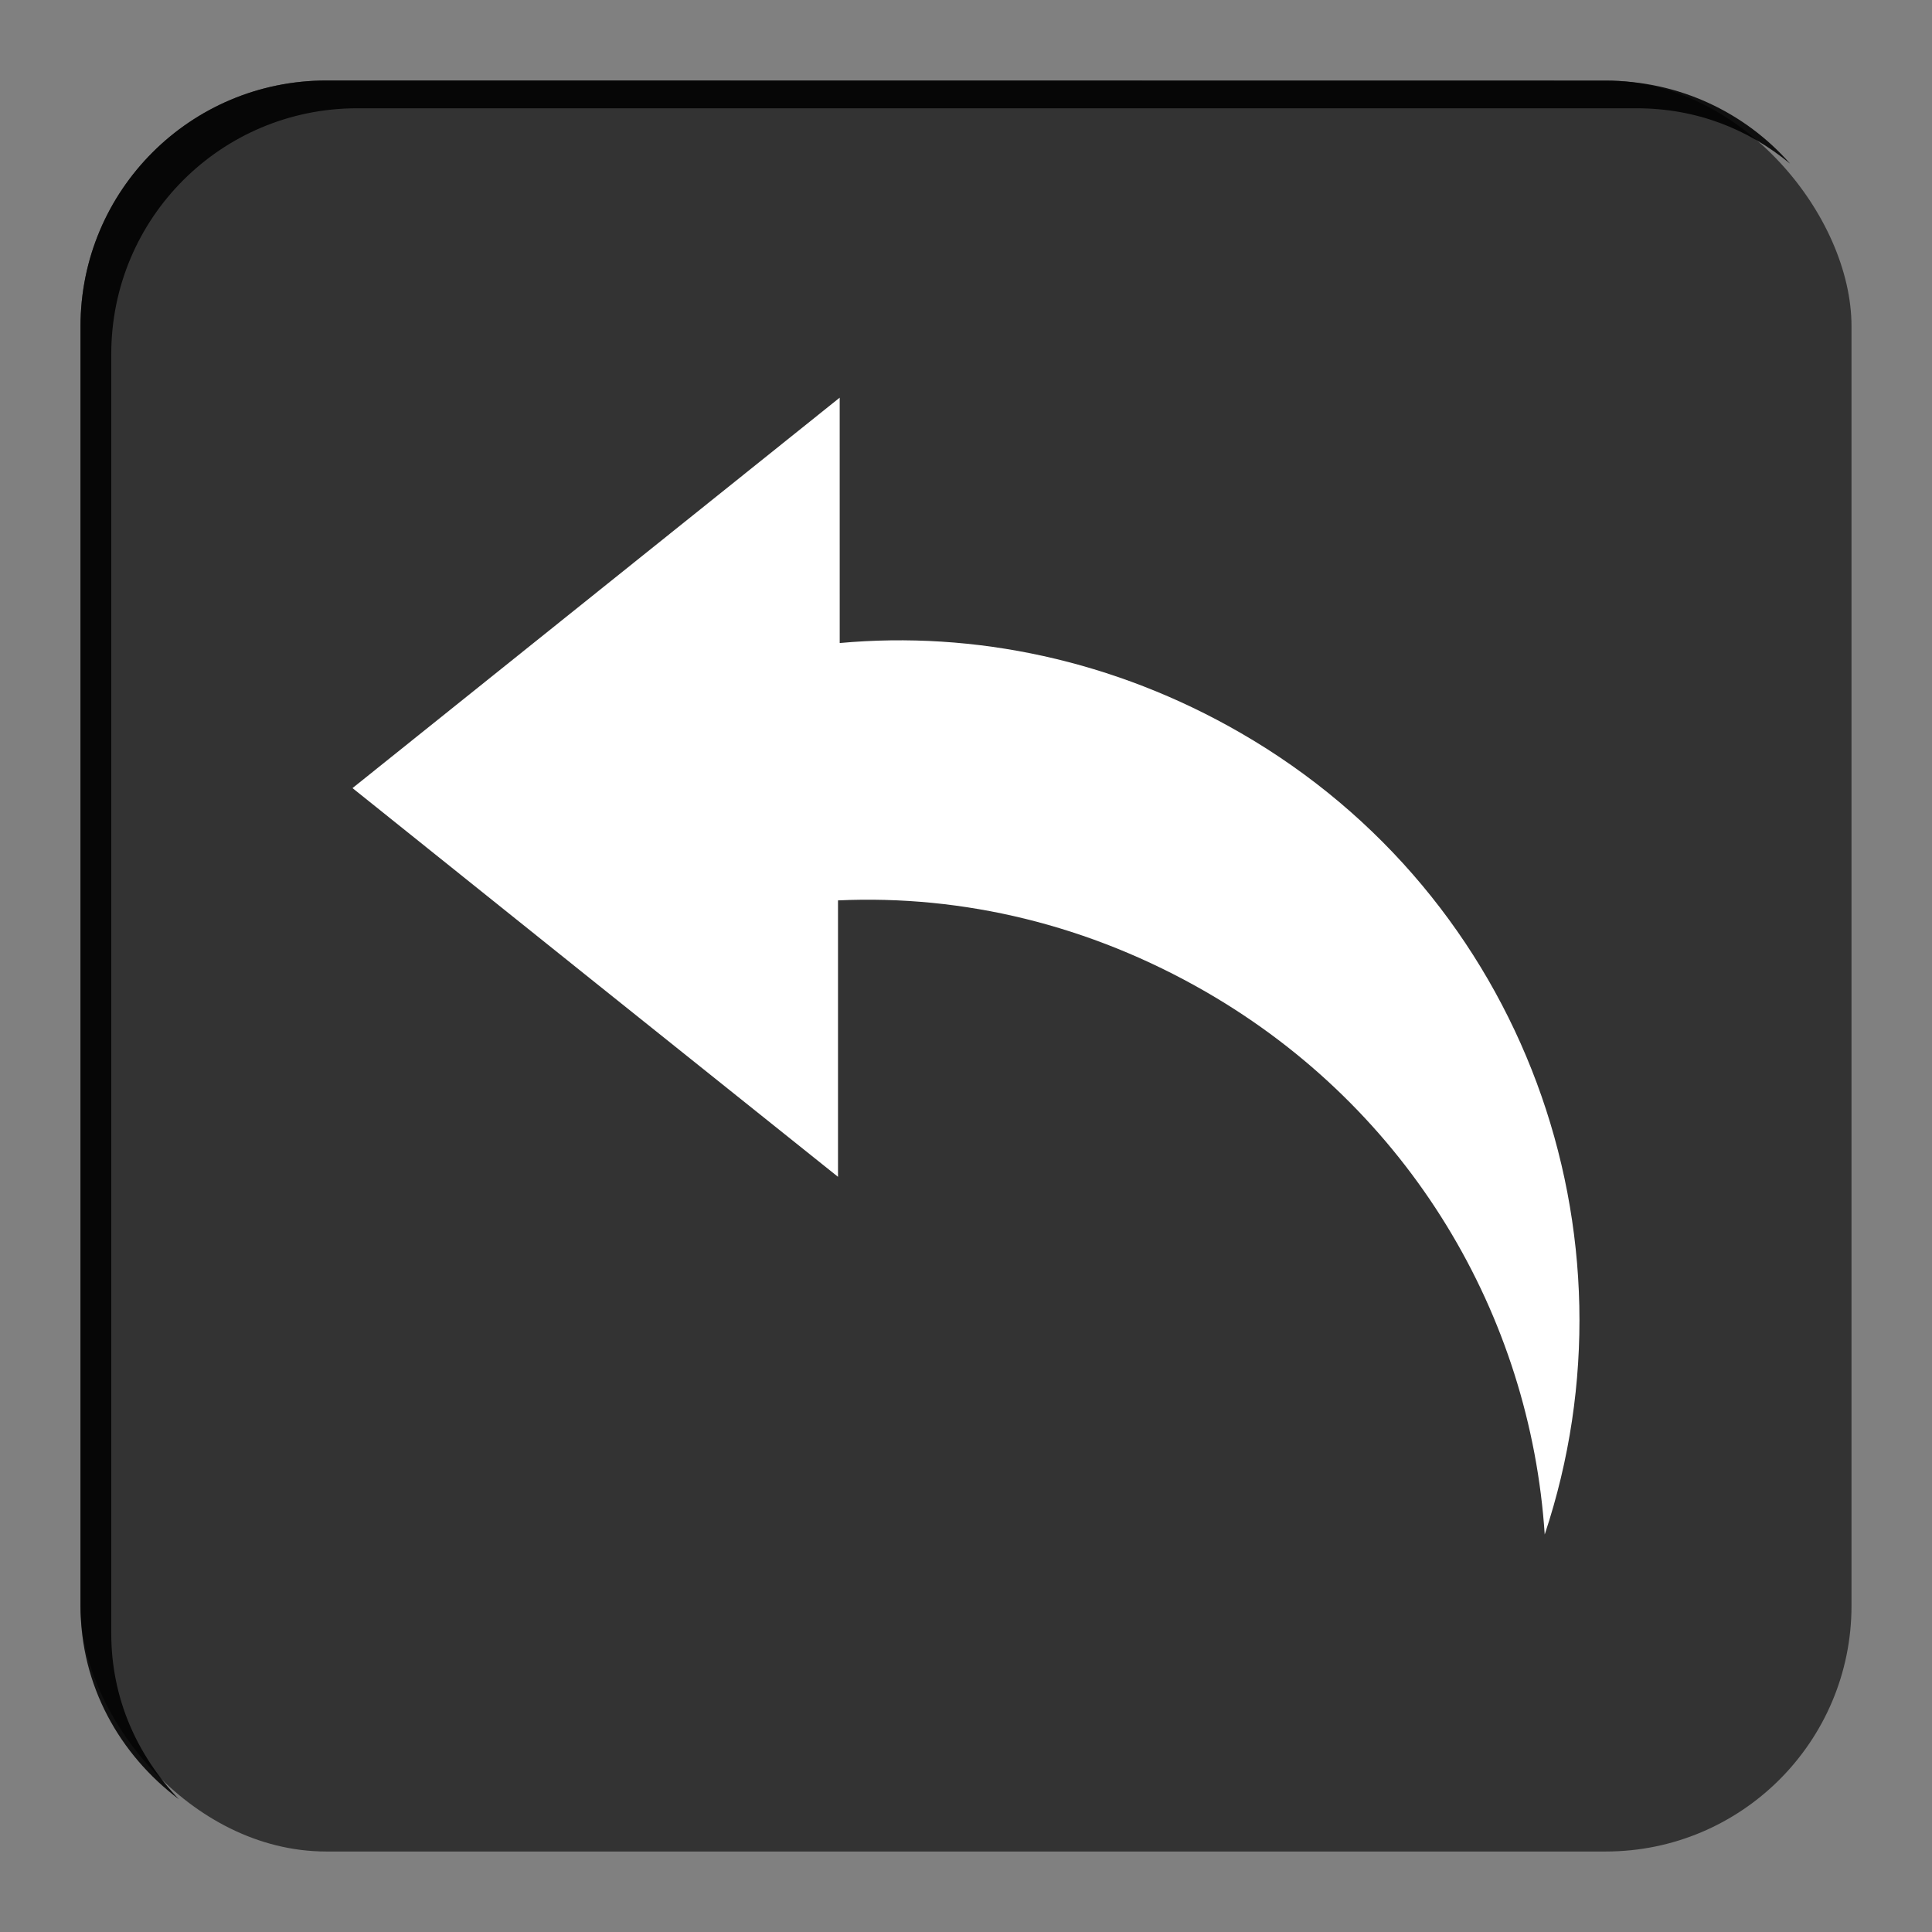 <?xml version="1.0" encoding="UTF-8" standalone="no"?>
<!-- Created with Inkscape (http://www.inkscape.org/) -->

<svg
   xmlns:dc="http://purl.org/dc/elements/1.1/"
   xmlns:cc="http://creativecommons.org/ns#"
   xmlns:rdf="http://www.w3.org/1999/02/22-rdf-syntax-ns#"
   xmlns:svg="http://www.w3.org/2000/svg"
   xmlns="http://www.w3.org/2000/svg"
   xmlns:sodipodi="http://sodipodi.sourceforge.net/DTD/sodipodi-0.dtd"
   xmlns:inkscape="http://www.inkscape.org/namespaces/inkscape"
   width="24"
   height="24"
   id="svg2"
   version="1.1"
   inkscape:version="0.48+devel r12012"
   sodipodi:docname="emblem-symbolic-link.svg">
  <rect width="100%" height="100%" fill="#808080" stroke="none"/>
  <defs
     id="defs4" />
  <sodipodi:namedview
     id="base"
     pagecolor="#ffffff"
     bordercolor="#666666"
     borderopacity="1.0"
     inkscape:pageopacity="0.0"
     inkscape:pageshadow="2"
     inkscape:zoom="17.358919"
     inkscape:cx="14.020809"
     inkscape:cy="13.366491"
     inkscape:document-units="px"
     inkscape:current-layer="layer1"
     showgrid="false"
     inkscape:window-width="1366"
     inkscape:window-height="718"
     inkscape:window-x="0"
     inkscape:window-y="28"
     inkscape:window-maximized="1"
     showguides="true"
     inkscape:guide-bbox="true">
    <inkscape:grid
       type="xygrid"
       id="grid3830" />
  </sodipodi:namedview>
  <g
     inkscape:label="Capa 1"
     inkscape:groupmode="layer"
     id="layer1"
     transform="translate(0,-1028.362)">
    <g
       id="g846">
      <rect
         ry="3.052"
         y="1029.362"
         x="1"
         height="22"
         width="22"
         id="rect817"
         style="color:#000000;fill:#333333;fill-opacity:1;fill-rule:nonzero;stroke:none;stroke-width:1.4;marker:none;visibility:visible;display:inline;overflow:visible;enable-background:accumulate" />
      <path
         inkscape:connector-curvature="0"
         id="rect3992"
         d="M 4.056,1029.362 C 2.365,1029.362 1,1030.727 1,1032.418 l 0,15.889 c 0,0.998 0.487,1.85 1.222,2.406 -0.517,-0.546 -0.84,-1.248 -0.84,-2.062 l 0,-15.889 c 0,-1.691 1.365,-3.055 3.056,-3.055 l 15.889,0 c 0.74,0 1.383,0.253 1.91,0.688 -0.558,-0.635 -1.376,-1.031 -2.292,-1.031 L 4.056,1029.362 Z"
         style="color:#000000;fill:#000000;fill-opacity:0.885;fill-rule:nonzero;stroke:none;stroke-width:1.4;marker:none;visibility:visible;display:inline;overflow:visible;enable-background:accumulate" />
    </g>
    <path
       style="color:#000000;fill:#ffffff;fill-opacity:1;fill-rule:nonzero;stroke:none;stroke-width:1.4;marker:none;visibility:visible;display:inline;overflow:visible;enable-background:accumulate"
       d="m 19.189,1047.424 c -0.179,-2.716 -1.672,-5.276 -4.207,-6.74 -1.447,-0.835 -3.019,-1.208 -4.572,-1.137 l -2e-6,3.434 -3.005,-2.404 -3.026,-2.425 3.026,-2.425 3.026,-2.425 1.87e-4,3.048 c 1.676,-0.153 3.413,0.212 4.979,1.116 C 18.942,1039.503 20.43,1043.701 19.189,1047.424 Z"
       id="path3977"
       inkscape:connector-curvature="0" />
  </g>
</svg>
